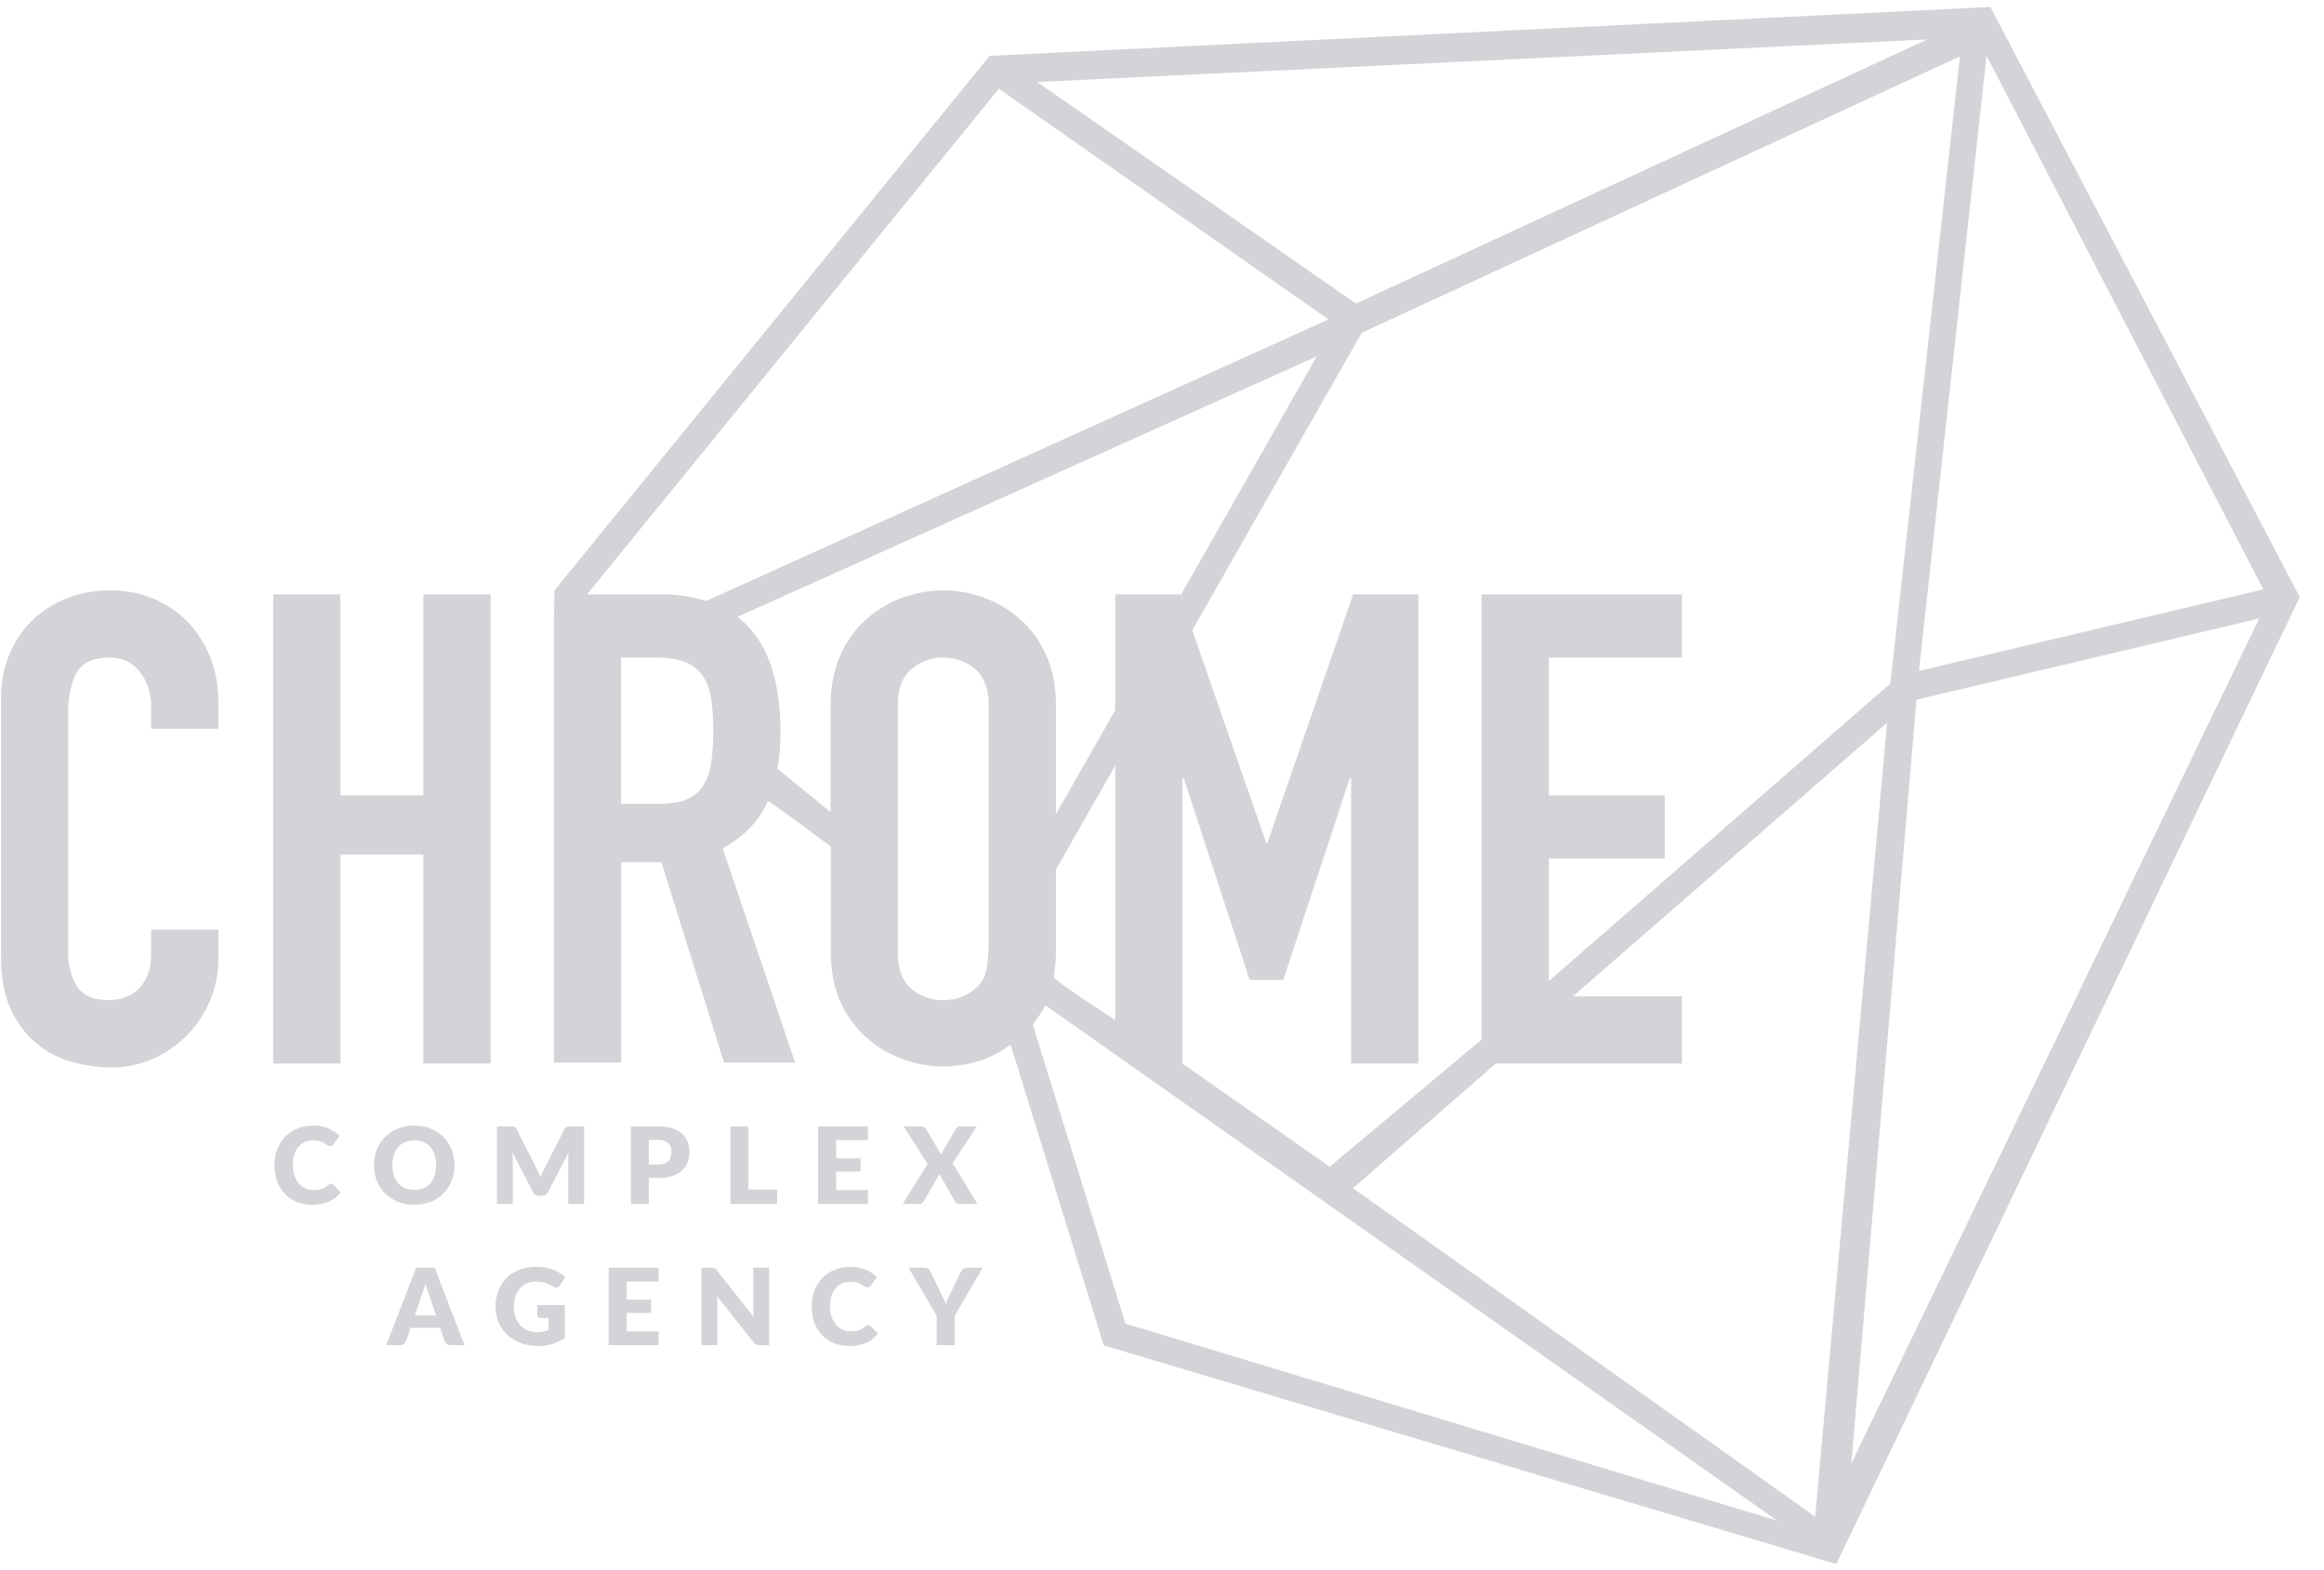 <svg width="37" height="25" viewBox="0 0 37 25" fill="none" xmlns="http://www.w3.org/2000/svg">
<g clip-path="url(#clip0_748_5331)">
<path d="M6.74 9.463H7.811V16.933H6.74V13.607H5.419V16.933H4.349V9.463H5.419V12.663H6.74V9.463ZM2.984 9.898C2.83 9.74 2.649 9.619 2.439 9.531C2.229 9.443 2.001 9.4 1.757 9.4C1.499 9.4 1.262 9.443 1.048 9.531C0.835 9.619 0.652 9.74 0.498 9.893C0.344 10.047 0.225 10.229 0.141 10.438C0.057 10.648 0.016 10.876 0.016 11.121V15.233C0.016 15.575 0.07 15.86 0.178 16.083C0.287 16.307 0.424 16.487 0.592 16.623C0.76 16.76 0.949 16.856 1.159 16.912C1.368 16.968 1.575 16.996 1.777 16.996C2.015 16.996 2.237 16.949 2.444 16.854C2.65 16.76 2.83 16.634 2.984 16.477C3.138 16.319 3.258 16.136 3.346 15.925C3.434 15.716 3.477 15.496 3.477 15.265V14.803H2.407V15.17C2.407 15.317 2.386 15.44 2.345 15.537C2.302 15.635 2.248 15.712 2.181 15.769C2.116 15.824 2.041 15.865 1.961 15.889C1.881 15.913 1.806 15.925 1.736 15.925C1.491 15.925 1.322 15.853 1.227 15.705C1.132 15.558 1.085 15.377 1.085 15.159V11.341C1.085 11.09 1.13 10.882 1.216 10.717C1.304 10.552 1.481 10.47 1.747 10.47C1.949 10.47 2.11 10.547 2.229 10.701C2.348 10.855 2.407 11.037 2.407 11.247V11.604H3.477V11.184C3.477 10.925 3.434 10.685 3.347 10.465C3.259 10.244 3.138 10.056 2.984 9.898ZM36.614 9.506L29.235 24.902L17.573 21.421L16.09 16.634C15.958 16.728 15.819 16.809 15.665 16.865C15.452 16.942 15.238 16.98 15.02 16.98C14.803 16.98 14.588 16.942 14.375 16.865C14.161 16.787 13.97 16.674 13.798 16.523C13.627 16.373 13.488 16.185 13.384 15.957C13.279 15.73 13.227 15.463 13.227 15.154V13.478C13.227 13.478 12.235 12.734 12.224 12.757C12.088 13.069 11.848 13.319 11.506 13.508L12.659 16.917H11.527L10.53 13.728H9.89V16.917H8.82V9.829L8.828 9.399L15.756 0.889L31.688 0.111L36.614 9.506ZM30.551 10.683L36.034 9.384L31.627 0.887L30.551 10.683ZM31.204 0.897L21.669 5.304L21.675 5.308L18.982 10.034L20.158 13.418H20.179L21.543 9.463H22.582V16.933H21.511V12.39H21.49L20.43 15.601H19.895L18.846 12.39H18.825V16.933L21.17 18.576L23.588 16.552V9.463H26.778V10.47H24.659V12.663H26.505V13.67H24.659V15.62L30.096 10.883L31.204 0.897ZM16.512 1.305L21.587 4.833L30.683 0.628L16.512 1.305ZM11.356 11.634C11.356 11.446 11.345 11.28 11.325 11.136C11.304 10.993 11.26 10.87 11.194 10.769C11.127 10.668 11.034 10.593 10.915 10.544C10.796 10.495 10.639 10.47 10.443 10.47H9.887V12.799H10.495C10.685 12.799 10.835 12.773 10.947 12.72C11.058 12.668 11.145 12.593 11.204 12.495C11.263 12.397 11.304 12.276 11.325 12.133C11.345 11.989 11.356 11.823 11.356 11.634ZM21.151 5.086L15.903 1.413L9.347 9.463H10.538C10.803 9.463 11.034 9.503 11.244 9.568L21.151 5.086ZM15.741 11.226C15.741 10.967 15.67 10.776 15.526 10.654C15.383 10.531 15.213 10.47 15.017 10.47C14.822 10.47 14.652 10.531 14.509 10.654C14.366 10.776 14.294 10.967 14.294 11.226V13.805V14.368V15.17C14.294 15.429 14.365 15.62 14.509 15.742C14.652 15.864 14.822 15.925 15.017 15.925C15.213 15.925 15.383 15.864 15.526 15.742C15.598 15.681 15.656 15.604 15.688 15.507C15.751 15.31 15.741 14.841 15.741 14.841V11.226V11.226ZM16.654 10.428C16.759 10.658 16.812 10.925 16.812 11.226V12.962L17.756 11.306V9.463H18.784L18.792 9.486L20.964 5.674L11.743 9.821C12.196 10.172 12.426 10.78 12.426 11.655C12.426 11.865 12.41 12.058 12.377 12.239L13.224 12.93V11.226C13.224 10.925 13.276 10.659 13.381 10.428C13.485 10.197 13.624 10.007 13.795 9.857C13.967 9.707 14.158 9.592 14.372 9.515C14.585 9.438 14.8 9.4 15.017 9.4C15.235 9.4 15.449 9.438 15.663 9.515C15.876 9.592 16.068 9.707 16.239 9.857C16.411 10.007 16.549 10.197 16.654 10.428ZM16.812 13.844V15.17C16.812 15.306 16.798 15.431 16.775 15.549C16.764 15.605 17.756 16.241 17.756 16.241V12.188L16.812 13.844ZM28.296 24.212L16.649 16.01C16.611 16.076 16.489 16.257 16.443 16.316L17.918 21.074L28.296 24.212ZM30.044 11.508L25.043 15.863H26.778V16.933H23.815L21.541 18.918L28.899 24.148L30.044 11.508ZM35.969 9.847L30.512 11.141L29.475 23.3L35.969 9.847ZM5.269 18.849C5.276 18.849 5.283 18.85 5.289 18.853C5.296 18.855 5.303 18.86 5.309 18.866L5.422 18.985C5.373 19.05 5.311 19.099 5.235 19.133C5.161 19.165 5.072 19.182 4.97 19.182C4.876 19.182 4.792 19.166 4.718 19.134C4.644 19.102 4.581 19.058 4.529 19.002C4.478 18.946 4.438 18.879 4.41 18.803C4.383 18.725 4.369 18.641 4.369 18.551C4.369 18.459 4.384 18.374 4.413 18.297C4.444 18.221 4.485 18.154 4.54 18.098C4.594 18.042 4.659 17.999 4.735 17.967C4.81 17.937 4.893 17.921 4.984 17.921C5.031 17.921 5.074 17.925 5.115 17.933C5.156 17.942 5.195 17.953 5.23 17.967C5.266 17.982 5.298 17.999 5.328 18.019C5.358 18.04 5.385 18.062 5.408 18.085L5.311 18.215C5.305 18.223 5.298 18.23 5.289 18.236C5.281 18.243 5.269 18.246 5.254 18.246C5.244 18.246 5.234 18.244 5.225 18.24C5.216 18.235 5.206 18.23 5.196 18.223C5.186 18.216 5.175 18.209 5.163 18.202C5.151 18.194 5.136 18.187 5.119 18.18C5.103 18.174 5.083 18.169 5.061 18.164C5.039 18.159 5.012 18.158 4.983 18.158C4.935 18.158 4.892 18.166 4.853 18.184C4.813 18.201 4.78 18.227 4.751 18.26C4.723 18.294 4.7 18.335 4.685 18.384C4.67 18.433 4.662 18.489 4.662 18.551C4.662 18.615 4.67 18.671 4.688 18.72C4.705 18.769 4.728 18.81 4.758 18.844C4.788 18.878 4.822 18.903 4.862 18.921C4.901 18.938 4.943 18.947 4.989 18.947C5.015 18.947 5.039 18.946 5.06 18.943C5.081 18.941 5.101 18.936 5.12 18.93C5.139 18.924 5.156 18.916 5.172 18.907C5.189 18.897 5.205 18.884 5.222 18.869C5.229 18.863 5.236 18.859 5.245 18.855C5.253 18.851 5.261 18.849 5.269 18.849ZM7.237 18.551C7.237 18.64 7.221 18.723 7.19 18.8C7.16 18.877 7.116 18.944 7.061 19C7.005 19.057 6.937 19.102 6.858 19.134C6.78 19.166 6.692 19.182 6.596 19.182C6.5 19.182 6.413 19.166 6.334 19.134C6.255 19.102 6.187 19.057 6.131 19C6.075 18.944 6.031 18.877 6 18.8C5.97 18.723 5.954 18.64 5.954 18.551C5.954 18.462 5.97 18.379 6 18.302C6.031 18.225 6.075 18.159 6.131 18.102C6.187 18.046 6.255 18.001 6.334 17.969C6.413 17.937 6.5 17.921 6.596 17.921C6.692 17.921 6.78 17.937 6.858 17.97C6.937 18.002 7.005 18.047 7.061 18.103C7.116 18.159 7.16 18.226 7.19 18.303C7.221 18.38 7.237 18.462 7.237 18.551ZM6.943 18.551C6.943 18.49 6.936 18.435 6.92 18.386C6.904 18.337 6.881 18.296 6.852 18.262C6.822 18.228 6.786 18.203 6.743 18.184C6.7 18.166 6.651 18.157 6.596 18.157C6.541 18.157 6.492 18.166 6.449 18.184C6.405 18.203 6.369 18.228 6.339 18.262C6.31 18.296 6.287 18.337 6.271 18.386C6.255 18.435 6.247 18.49 6.247 18.551C6.247 18.613 6.255 18.668 6.271 18.717C6.287 18.766 6.31 18.807 6.339 18.841C6.369 18.875 6.405 18.901 6.449 18.918C6.492 18.936 6.541 18.945 6.596 18.945C6.651 18.945 6.7 18.936 6.743 18.918C6.786 18.901 6.822 18.875 6.852 18.841C6.881 18.807 6.904 18.766 6.92 18.717C6.936 18.668 6.943 18.613 6.943 18.551ZM9.299 17.934V19.168H9.047V18.459C9.047 18.442 9.047 18.425 9.048 18.405C9.049 18.386 9.05 18.366 9.053 18.347L8.725 18.981C8.715 19.001 8.701 19.016 8.684 19.026C8.667 19.036 8.647 19.041 8.625 19.041H8.586C8.564 19.041 8.544 19.036 8.527 19.026C8.51 19.016 8.496 19.001 8.486 18.981L8.158 18.345C8.16 18.365 8.161 18.386 8.162 18.405C8.163 18.424 8.164 18.442 8.164 18.459V19.168H7.912V17.934H8.13C8.142 17.934 8.154 17.935 8.163 17.935C8.172 17.936 8.18 17.937 8.188 17.94C8.195 17.943 8.202 17.948 8.208 17.954C8.213 17.96 8.219 17.968 8.225 17.979L8.543 18.604C8.554 18.626 8.565 18.648 8.575 18.672C8.586 18.695 8.596 18.718 8.605 18.743C8.615 18.718 8.625 18.694 8.635 18.67C8.646 18.646 8.657 18.623 8.669 18.602L8.986 17.979C8.991 17.968 8.997 17.96 9.003 17.954C9.009 17.948 9.016 17.944 9.023 17.94C9.03 17.938 9.038 17.936 9.048 17.935C9.057 17.935 9.068 17.935 9.081 17.935H9.299V17.934ZM10.48 17.934C10.567 17.934 10.642 17.945 10.704 17.965C10.767 17.986 10.818 18.014 10.858 18.05C10.899 18.086 10.928 18.129 10.947 18.178C10.967 18.227 10.976 18.28 10.976 18.337C10.976 18.399 10.967 18.456 10.947 18.507C10.927 18.558 10.897 18.602 10.856 18.639C10.816 18.676 10.764 18.704 10.702 18.725C10.639 18.746 10.565 18.756 10.48 18.756H10.331V19.168H10.045V17.934H10.48V17.934ZM10.48 18.54C10.555 18.54 10.608 18.522 10.641 18.486C10.674 18.451 10.69 18.401 10.69 18.337C10.69 18.309 10.686 18.284 10.678 18.26C10.669 18.237 10.656 18.217 10.639 18.201C10.621 18.184 10.6 18.171 10.574 18.162C10.547 18.153 10.516 18.149 10.48 18.149H10.331V18.54H10.48V18.54ZM12.372 18.94V19.168H11.629V17.934H11.915V18.94H12.372V18.94ZM13.312 18.154V18.443H13.7V18.654H13.312V18.948H13.819V19.168H13.024V17.934H13.819V18.154L13.312 18.154ZM15.561 19.168H15.274C15.256 19.168 15.241 19.164 15.229 19.155C15.217 19.146 15.209 19.135 15.202 19.123L14.954 18.691C14.95 18.703 14.945 18.714 14.939 18.723L14.709 19.123C14.701 19.134 14.692 19.144 14.681 19.154C14.67 19.164 14.656 19.168 14.639 19.168H14.371L14.769 18.533L14.387 17.934H14.673C14.692 17.934 14.705 17.937 14.714 17.941C14.723 17.946 14.731 17.954 14.737 17.965L14.983 18.381C14.986 18.374 14.989 18.367 14.993 18.36C14.997 18.354 15.001 18.346 15.005 18.339L15.22 17.97C15.228 17.957 15.237 17.948 15.245 17.942C15.254 17.937 15.265 17.934 15.278 17.934H15.553L15.165 18.521L15.561 19.168ZM7.397 21.418H7.175C7.15 21.418 7.13 21.412 7.115 21.4C7.099 21.389 7.088 21.374 7.08 21.356L7.007 21.141H6.538L6.465 21.356C6.459 21.372 6.448 21.386 6.431 21.399C6.415 21.411 6.395 21.418 6.372 21.418H6.148L6.626 20.184H6.919L7.397 21.418ZM6.942 20.946L6.828 20.608C6.819 20.587 6.81 20.561 6.8 20.532C6.791 20.503 6.781 20.472 6.772 20.438C6.763 20.472 6.754 20.504 6.745 20.533C6.735 20.563 6.726 20.588 6.717 20.61L6.604 20.946H6.942V20.946ZM8.553 20.779H8.992V21.299C8.928 21.346 8.861 21.379 8.789 21.4C8.718 21.421 8.644 21.431 8.566 21.431C8.464 21.431 8.372 21.415 8.288 21.383C8.205 21.352 8.134 21.308 8.074 21.251C8.015 21.195 7.969 21.129 7.937 21.052C7.905 20.974 7.889 20.89 7.889 20.8C7.889 20.708 7.904 20.623 7.935 20.547C7.965 20.47 8.009 20.403 8.065 20.347C8.122 20.291 8.191 20.248 8.271 20.217C8.352 20.186 8.442 20.17 8.541 20.17C8.593 20.17 8.641 20.174 8.686 20.183C8.731 20.191 8.773 20.203 8.811 20.218C8.849 20.232 8.884 20.25 8.916 20.27C8.947 20.29 8.975 20.312 9 20.336L8.917 20.462C8.904 20.482 8.887 20.494 8.867 20.499C8.846 20.504 8.824 20.498 8.8 20.484C8.778 20.47 8.756 20.458 8.736 20.448C8.716 20.438 8.696 20.43 8.675 20.424C8.654 20.418 8.632 20.414 8.609 20.411C8.586 20.408 8.56 20.406 8.531 20.406C8.477 20.406 8.429 20.416 8.386 20.435C8.343 20.454 8.307 20.48 8.276 20.515C8.246 20.549 8.223 20.591 8.207 20.639C8.19 20.687 8.182 20.741 8.182 20.801C8.182 20.866 8.191 20.924 8.209 20.975C8.227 21.026 8.253 21.068 8.286 21.104C8.319 21.139 8.358 21.166 8.404 21.184C8.45 21.202 8.501 21.211 8.557 21.211C8.592 21.211 8.623 21.208 8.651 21.201C8.679 21.195 8.706 21.185 8.733 21.174V20.986H8.611C8.593 20.986 8.579 20.982 8.568 20.972C8.558 20.962 8.553 20.951 8.553 20.936V20.779H8.553V20.779ZM9.978 20.404V20.692H10.366V20.904H9.978V21.198H10.485V21.418H9.69V20.184H10.485V20.404H9.978ZM12.245 20.184V21.418H12.096C12.074 21.418 12.055 21.414 12.041 21.407C12.026 21.4 12.011 21.388 11.996 21.37L11.414 20.634C11.417 20.656 11.418 20.677 11.419 20.698C11.42 20.718 11.42 20.738 11.42 20.756V21.418H11.168V20.184H11.318C11.331 20.184 11.341 20.184 11.35 20.185C11.358 20.186 11.366 20.189 11.373 20.192C11.38 20.195 11.386 20.199 11.392 20.205C11.399 20.211 11.405 20.218 11.413 20.227L12 20.969C11.998 20.945 11.996 20.922 11.995 20.9C11.994 20.878 11.993 20.857 11.993 20.836V20.183L12.245 20.184ZM13.822 21.099C13.829 21.099 13.836 21.1 13.842 21.102C13.849 21.105 13.856 21.109 13.862 21.115L13.976 21.235C13.926 21.3 13.864 21.349 13.789 21.382C13.714 21.415 13.625 21.431 13.523 21.431C13.429 21.431 13.345 21.415 13.271 21.384C13.197 21.352 13.134 21.308 13.082 21.251C13.031 21.195 12.991 21.129 12.963 21.052C12.936 20.974 12.922 20.891 12.922 20.8C12.922 20.708 12.937 20.623 12.967 20.547C12.997 20.47 13.039 20.403 13.093 20.347C13.147 20.291 13.212 20.248 13.288 20.217C13.363 20.186 13.447 20.171 13.538 20.171C13.584 20.171 13.627 20.174 13.668 20.182C13.709 20.191 13.748 20.202 13.783 20.216C13.819 20.231 13.852 20.248 13.881 20.268C13.912 20.289 13.938 20.311 13.961 20.335L13.864 20.464C13.858 20.472 13.851 20.479 13.842 20.485C13.834 20.492 13.822 20.495 13.807 20.495C13.797 20.495 13.787 20.493 13.778 20.489C13.769 20.484 13.759 20.479 13.749 20.472C13.739 20.466 13.728 20.459 13.716 20.451C13.704 20.443 13.69 20.437 13.673 20.43C13.656 20.423 13.636 20.418 13.614 20.413C13.592 20.409 13.566 20.407 13.536 20.407C13.489 20.407 13.445 20.415 13.406 20.433C13.367 20.451 13.333 20.476 13.305 20.51C13.276 20.543 13.254 20.584 13.238 20.634C13.223 20.682 13.215 20.738 13.215 20.801C13.215 20.864 13.223 20.92 13.241 20.969C13.258 21.018 13.281 21.06 13.311 21.093C13.341 21.127 13.376 21.152 13.415 21.17C13.455 21.187 13.497 21.196 13.542 21.196C13.568 21.196 13.592 21.195 13.613 21.192C13.634 21.19 13.655 21.186 13.673 21.18C13.692 21.174 13.709 21.166 13.726 21.156C13.742 21.146 13.759 21.134 13.776 21.118C13.783 21.113 13.79 21.108 13.798 21.104C13.806 21.1 13.814 21.099 13.822 21.099ZM15.199 20.948V21.418H14.912V20.948L14.465 20.184H14.717C14.742 20.184 14.762 20.189 14.777 20.201C14.791 20.213 14.803 20.227 14.812 20.245L14.987 20.605C15.002 20.632 15.015 20.659 15.027 20.684C15.039 20.708 15.049 20.732 15.058 20.756C15.067 20.732 15.076 20.707 15.088 20.683C15.098 20.658 15.111 20.632 15.126 20.605L15.299 20.245C15.303 20.238 15.307 20.231 15.313 20.224C15.319 20.216 15.325 20.209 15.333 20.204C15.341 20.197 15.349 20.193 15.359 20.189C15.369 20.186 15.38 20.184 15.392 20.184H15.646L15.199 20.948Z" fill="#D2D4D8"/>
</g>
<defs>
<clipPath id="clip0_748_5331">
<rect width="36.614" height="25" fill="white"/>
</clipPath>
</defs>
</svg>

